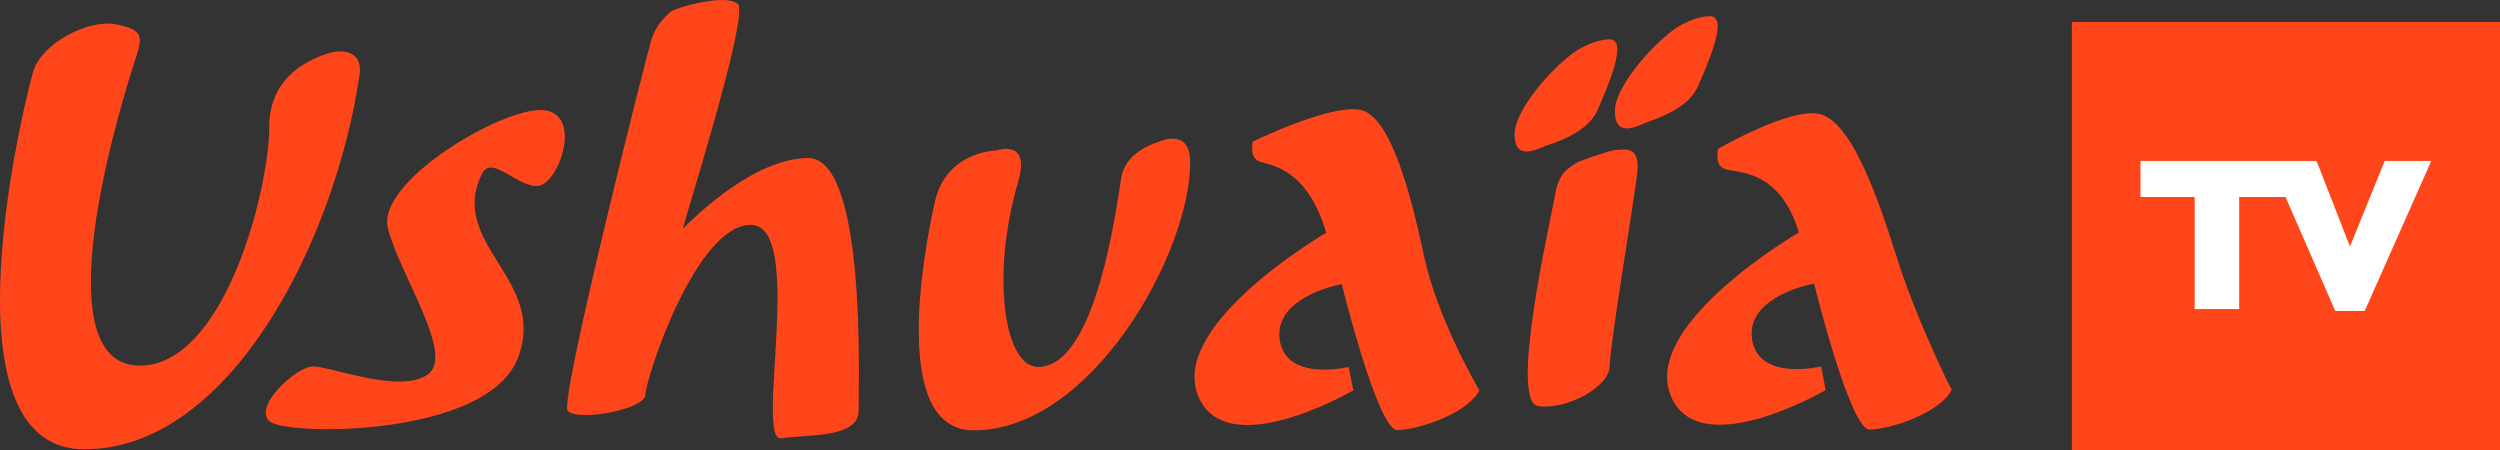 <svg width="800" height="144.04" space="preserve" version="1.1" viewBox="0 0 800 144.04" xmlns="http://www.w3.org/2000/svg">
 <rect x="0" y="0" width="800" height="144.04" fill="#333333" stroke="none"/>
 <g transform="matrix(.842 0 0 .842 -2.498 -2.31)">
  <path class="st0" d="m310.1 62.8c-22.3 0-47.6 26.9-47.6 26.9 0-1.5 25.3-81.1 20.9-85.4-4.3-4.3-24.3 1.5-25.8 3.1-1.5 1.5-5.3 4.6-7.1 10.5s-34.9 136.6-31.8 140.9 29.6-0.3 29.6-6.2 19.1-64.4 40-64.4 1.3 82.6 11.6 81.1c10.2-1.5 29.4 0 29.4-10.5-0.1-10.6 3-96-19.2-96zm-100.7-18.2c-15.1-1.3-63.6 27.1-59 45s25.6 48.1 15.1 55.5-36.9-3.1-43.5-3.1c-6.5 0-23.3 15.6-16.4 21s82.3 5.9 94.1-24-26.9-43.5-13.5-70.3c3.7-7.5 14.2 6.1 21.8 4.6 7.6-1.6 16.5-27.4 1.4-28.7zm-79.1-22.2s-25 4.3-25 28.4c0 24-17 90.9-49.2 90.9s-15.7-73-1.7-116.4c2.8-8.6 3.3-11.2-7.3-13.3-10.7-2.1-28.5 7.4-31.5 17.9-3.1 10.4-36.3 143.6 19.4 143.6s95.5-80 104.6-142.2c1.6-10.8-9.3-8.9-9.3-8.9zm313 34.3s-12.5 3.1-14.2 13.6c-1.8 10.5-9.4 71.9-31.6 71.9-12.9 0-18-34.8-7.6-70.3 4.9-16.6-8-12-8-12s-19.1 0-23.6 19.4c-4.4 19.4-16.9 87 14.7 87 44.9 0 82.3-67.5 82.3-101.8 0-13.7-12-7.8-12-7.8zm280.4 43.4c-8.7-27.7-18-51.1-29.1-54-11.1-2.8-38.8 13.3-38.8 13.3 0 1.5-1.2 6.4 3.1 7.7s20.6 0 27.7 24c0 0-59 34.3-48.9 61.4 10 27.1 59.1-1.5 59.1-1.5l-1.7-9s-24 5.9-26.3-10.5c-2.2-16.4 23.6-21 23.6-21s13.6 55.5 21.1 55.5c7.4 0 26.6-6.1 31.2-15.1-0.1 0.1-13.7-27.3-21-50.8zm-106.2-40.4c-2.8 0-14.8 4.6-14.8 4.6-4.6 2.8-7.4 4.4-8.9 13.3s-17.5 78-6.2 79.5 27.1-7.7 27.1-15.1 9.2-62.5 10.5-73.4c1.2-10.8-4.9-8.9-7.7-8.9zm30.7-24c4.6-10.5 11.6-26.8 4.6-26.8-3.6 0-7.4 1.5-10.5 3.1-7.9 4-25.6 22.5-25.6 33s8.8 5.5 12 4.3c5.2-1.9 15.9-5.6 19.5-13.6zm-127.8 8.9c-11.1-2.8-41.4 12-41.4 12 0 1.5-1.2 6.4 3.1 7.7s17.8 2.8 24.9 26.9c0 0-59 34.3-48.9 61.4s59.2-1.5 59.2-1.5l-1.8-8.9s-24 5.9-26.2-10.5 23.6-21 23.6-21 13.6 55.5 21.1 55.5c7.4 0 26.6-6.1 31.2-15.1 0 0-15.9-26.9-21-50.9-5.1-24.1-12.7-52.7-23.8-55.6zm89.7 0c4.6-10.5 11.5-26.9 4.6-26.9-3.6 0-7.4 1.5-10.5 3.1-7.9 3.9-25.6 22.5-25.6 33s8.8 5.5 12 4.3c5.2-1.7 15.9-5.4 19.5-13.5z" fill="#ff451a"/>
 </g>
 <path class="st0" d="m662.99 7.037v137.01h137.01v-137.01z" fill="#ff451a" stroke-width=".842"/>
 <path class="st0" d="m756.71 99.497h-9.431l-15.915-36.462h-14.821v35.872h-14.231v-35.872h-17.347v-11.536h56.335l10.694 27.367 11.115-27.367h14.905z" fill="#fff" stroke-width=".842"/>
</svg>
